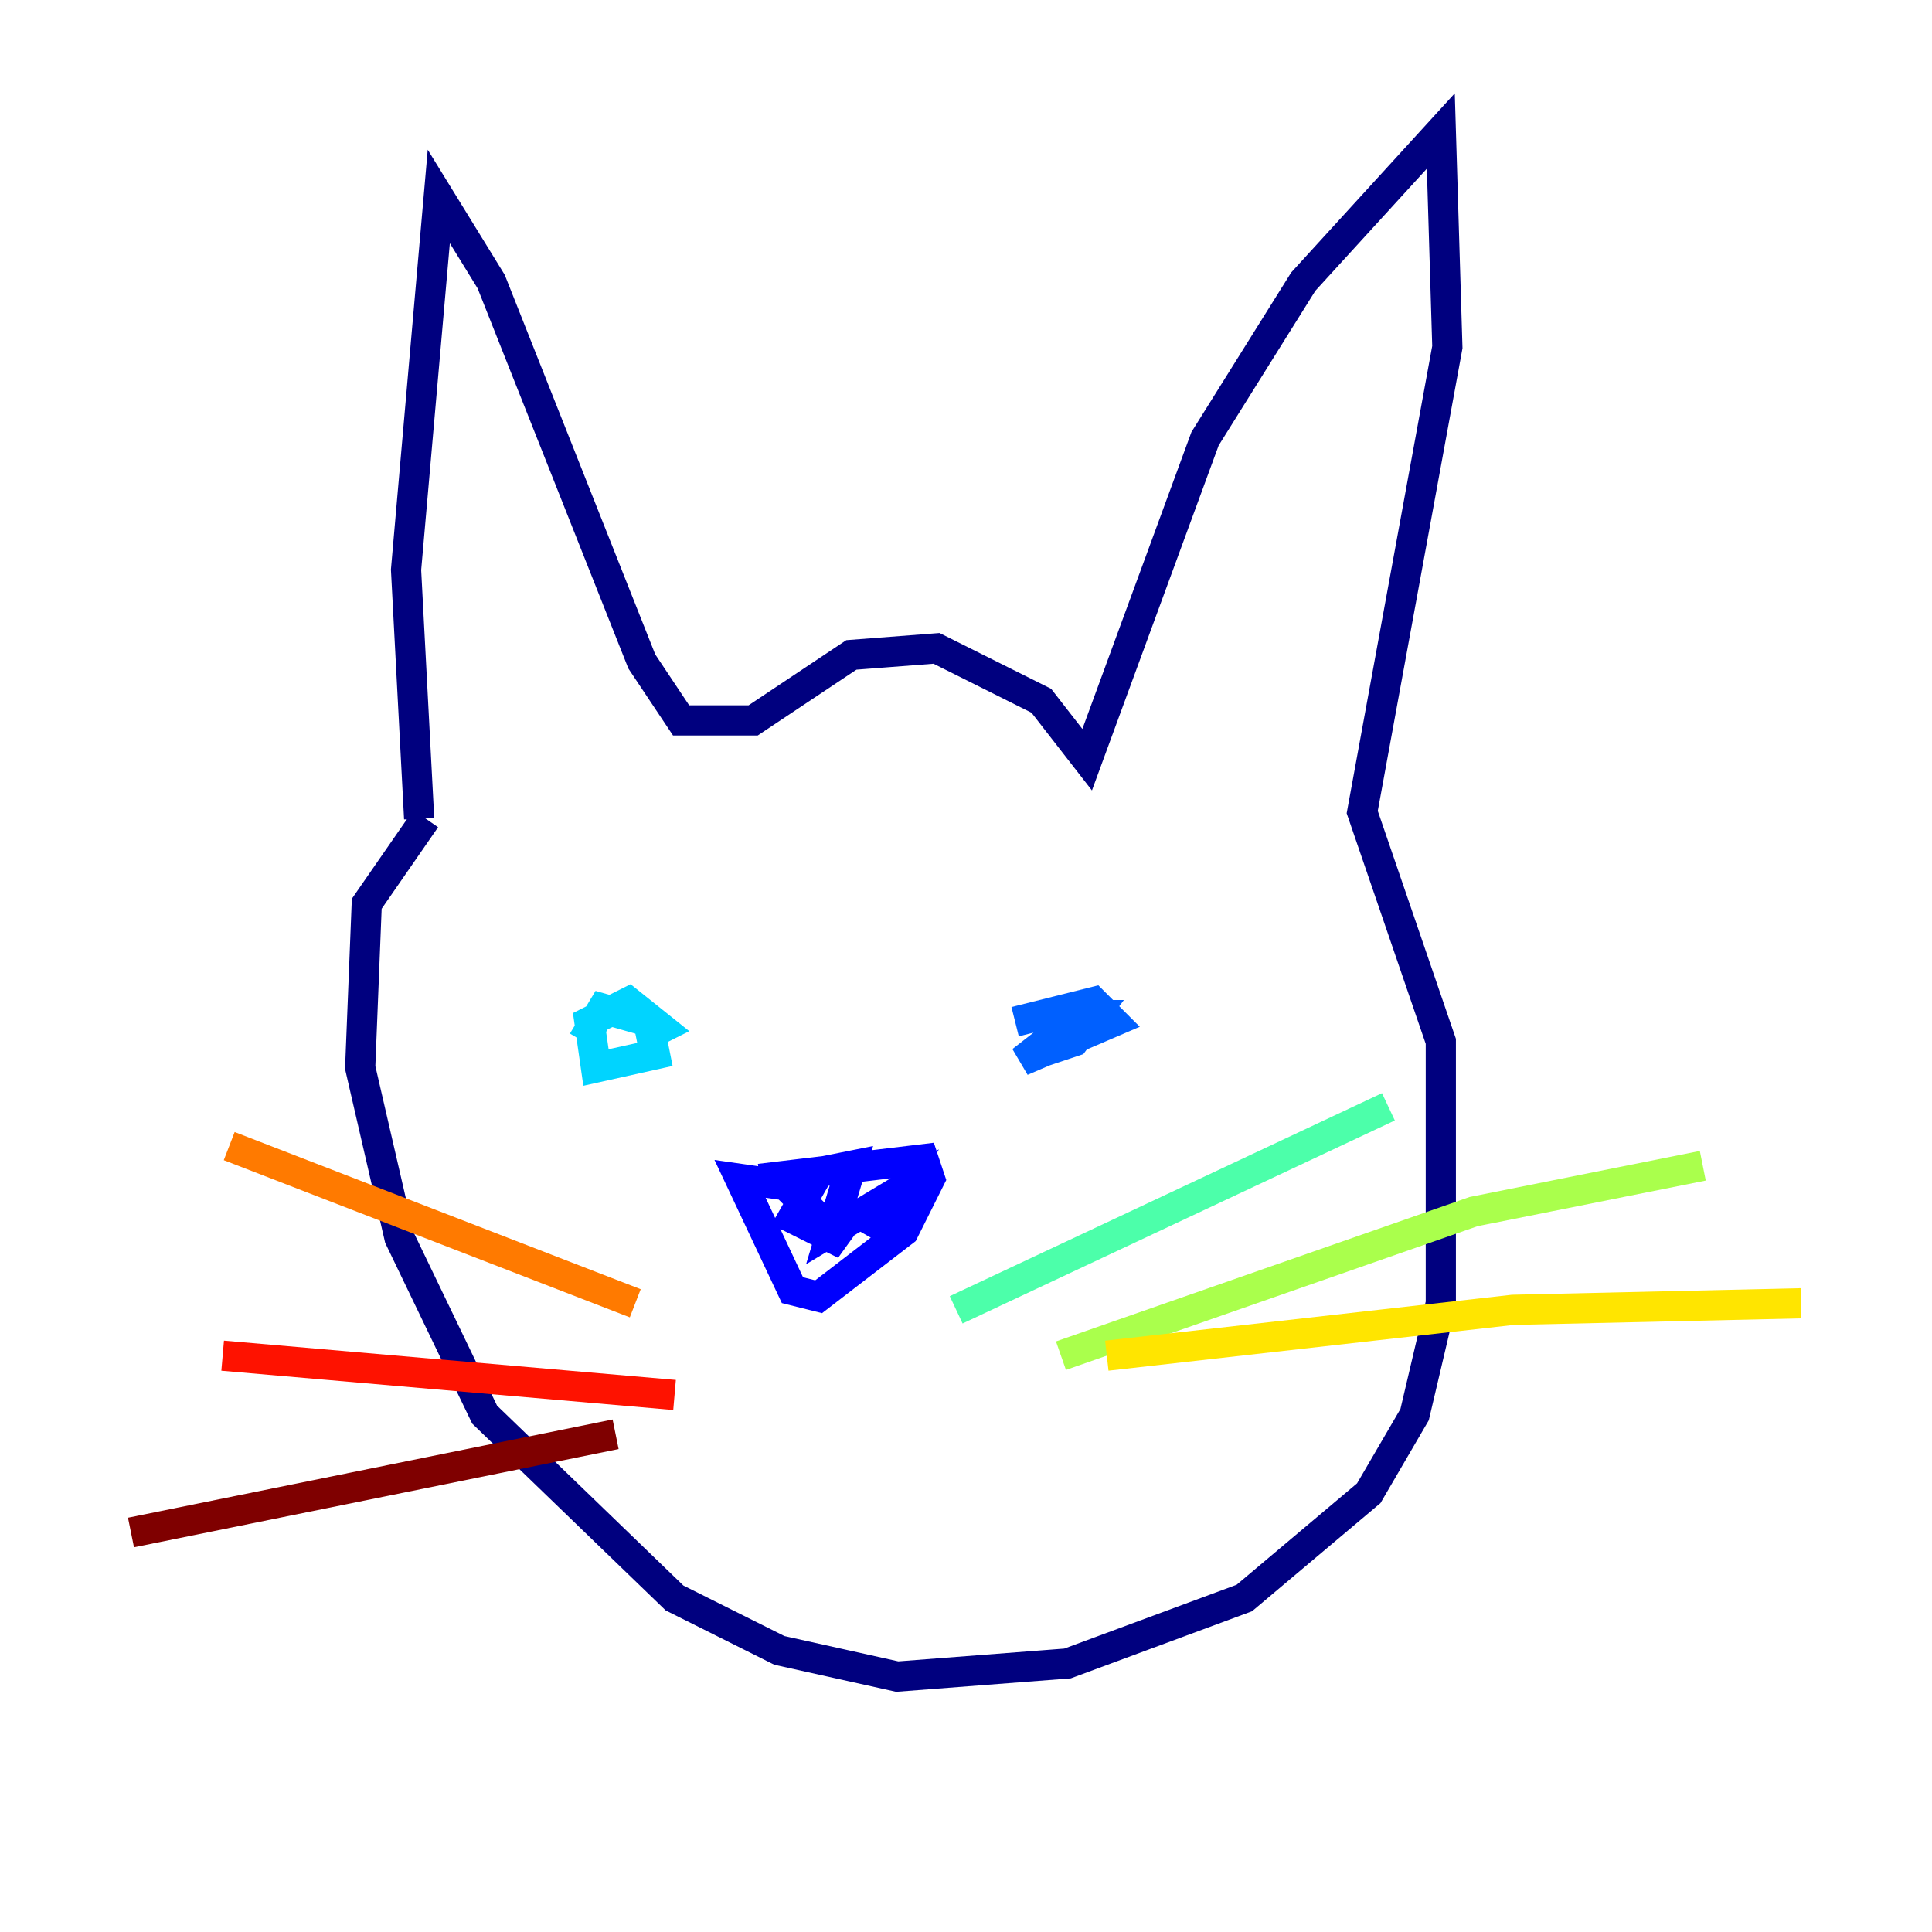 <?xml version="1.0" encoding="utf-8" ?>
<svg baseProfile="tiny" height="128" version="1.2" viewBox="0,0,128,128" width="128" xmlns="http://www.w3.org/2000/svg" xmlns:ev="http://www.w3.org/2001/xml-events" xmlns:xlink="http://www.w3.org/1999/xlink"><defs /><polyline fill="none" points="27.77,54.237 26.902,37.749 29.071,13.017 32.542,18.658 42.522,43.824 45.125,47.729 49.898,47.729 56.407,43.39 62.047,42.956 68.99,46.427 72.027,50.332 79.837,29.071 86.346,18.658 95.458,8.678 95.891,22.997 90.251,53.803 95.458,68.99 95.458,86.346 93.722,93.722 90.685,98.929 82.441,105.871 70.725,110.21 59.444,111.078 51.634,109.342 44.691,105.871 32.108,93.722 26.468,82.007 23.864,70.725 24.298,59.878 28.203,54.237" stroke="#00007f" stroke-width="2" /><polyline fill="none" points="50.332,78.102 61.18,76.8 61.614,78.102 59.878,81.573 54.237,85.912 52.502,85.478 49.031,78.102 52.068,78.536 55.973,82.441 52.502,80.705 54.237,77.668 56.407,77.234 55.105,81.573 59.444,78.969 57.709,82.007" stroke="#0000fe" stroke-width="2" /><polyline fill="none" points="67.254,67.688 72.461,66.386 73.763,67.688 67.688,70.291 71.593,67.254 72.461,67.254 71.159,68.99 69.858,69.424 69.858,68.122" stroke="#0060ff" stroke-width="2" /><polyline fill="none" points="38.617,68.99 39.919,66.82 42.956,67.688 43.39,69.858 39.485,70.725 39.051,67.688 41.654,66.386 43.824,68.122 42.956,68.556" stroke="#00d4ff" stroke-width="2" /><polyline fill="none" points="63.349,86.78 91.986,73.329" stroke="#4cffaa" stroke-width="2" /><polyline fill="none" points="70.291,89.817 97.627,80.271 112.814,77.234" stroke="#aaff4c" stroke-width="2" /><polyline fill="none" points="73.329,89.817 100.231,86.78 119.322,86.346" stroke="#ffe500" stroke-width="2" /><polyline fill="none" points="42.088,86.346 15.186,75.932" stroke="#ff7a00" stroke-width="2" /><polyline fill="none" points="44.691,92.42 14.752,89.817" stroke="#fe1200" stroke-width="2" /><polyline fill="none" points="40.786,95.024 8.678,101.532" stroke="#7f0000" stroke-width="2" /></svg>